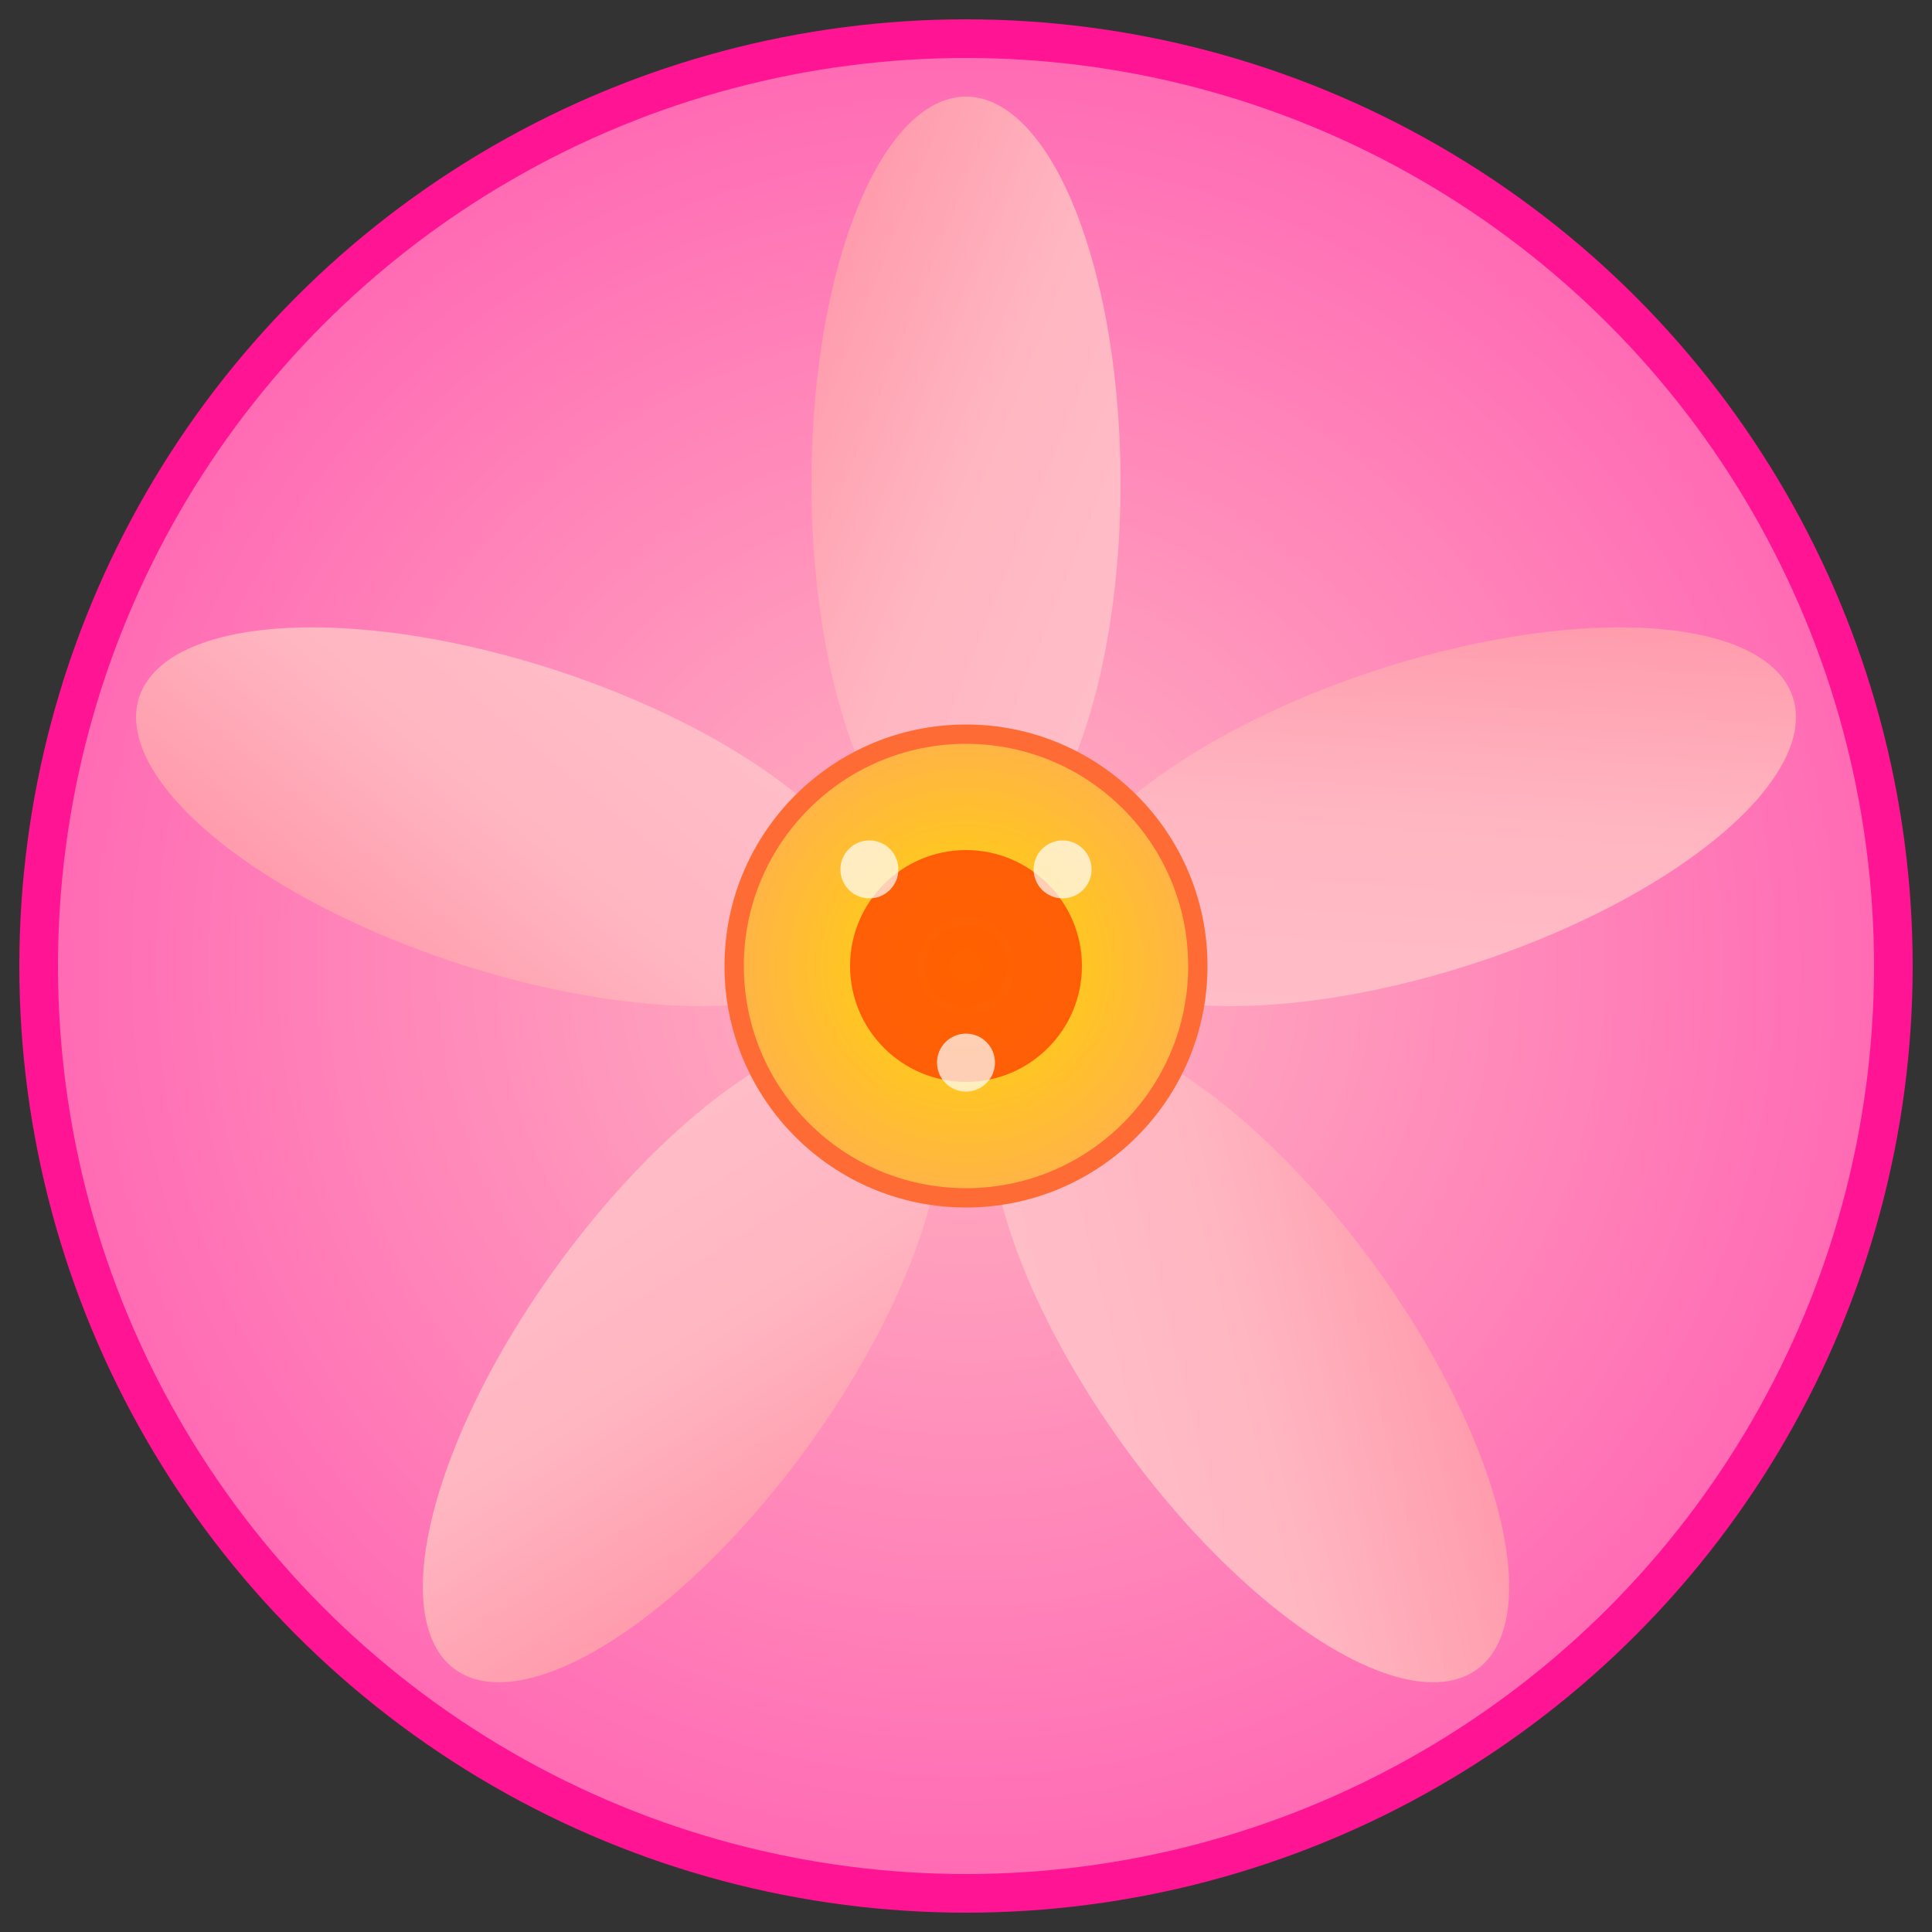 <svg xmlns="http://www.w3.org/2000/svg" viewBox="0 0 100 100" width="100" height="100">
  <rect x="0" y="0" width="100" height="100" fill="#333333" stroke="none"/>
  <!-- Background circle with gradient -->
  <defs>
    <radialGradient id="bgGradient" cx="50%" cy="50%" r="50%">
      <stop offset="0%" style="stop-color:#ffb6c1;stop-opacity:1" />
      <stop offset="100%" style="stop-color:#ff69b4;stop-opacity:1" />
    </radialGradient>
    <radialGradient id="centerGradient" cx="50%" cy="50%" r="50%">
      <stop offset="0%" style="stop-color:#ffd700;stop-opacity:1" />
      <stop offset="100%" style="stop-color:#ffb347;stop-opacity:1" />
    </radialGradient>
    <linearGradient id="petalGradient" x1="0%" y1="0%" x2="100%" y2="100%">
      <stop offset="0%" style="stop-color:#ff91a4;stop-opacity:1" />
      <stop offset="50%" style="stop-color:#ffb6c1;stop-opacity:1" />
      <stop offset="100%" style="stop-color:#ffc0cb;stop-opacity:1" />
    </linearGradient>
  </defs>
  
  <!-- Background -->
  <circle cx="50" cy="50" r="48" fill="url(#bgGradient)" stroke="#ff1493" stroke-width="2"/>
  
  <!-- Flower petals -->
  <ellipse cx="50" cy="25" rx="8" ry="20" fill="url(#petalGradient)" transform="rotate(0 50 50)"/>
  <ellipse cx="50" cy="25" rx="8" ry="20" fill="url(#petalGradient)" transform="rotate(72 50 50)"/>
  <ellipse cx="50" cy="25" rx="8" ry="20" fill="url(#petalGradient)" transform="rotate(144 50 50)"/>
  <ellipse cx="50" cy="25" rx="8" ry="20" fill="url(#petalGradient)" transform="rotate(216 50 50)"/>
  <ellipse cx="50" cy="25" rx="8" ry="20" fill="url(#petalGradient)" transform="rotate(288 50 50)"/>
  
  <!-- Flower center -->
  <circle cx="50" cy="50" r="12" fill="url(#centerGradient)" stroke="#ff6b35" stroke-width="1"/>
  <circle cx="50" cy="50" r="6" fill="#ff4500" opacity="0.8"/>
  
  <!-- Small decorative dots -->
  <circle cx="45" cy="45" r="1.5" fill="#fff" opacity="0.7"/>
  <circle cx="55" cy="45" r="1.5" fill="#fff" opacity="0.7"/>
  <circle cx="50" cy="55" r="1.5" fill="#fff" opacity="0.7"/>
</svg>
